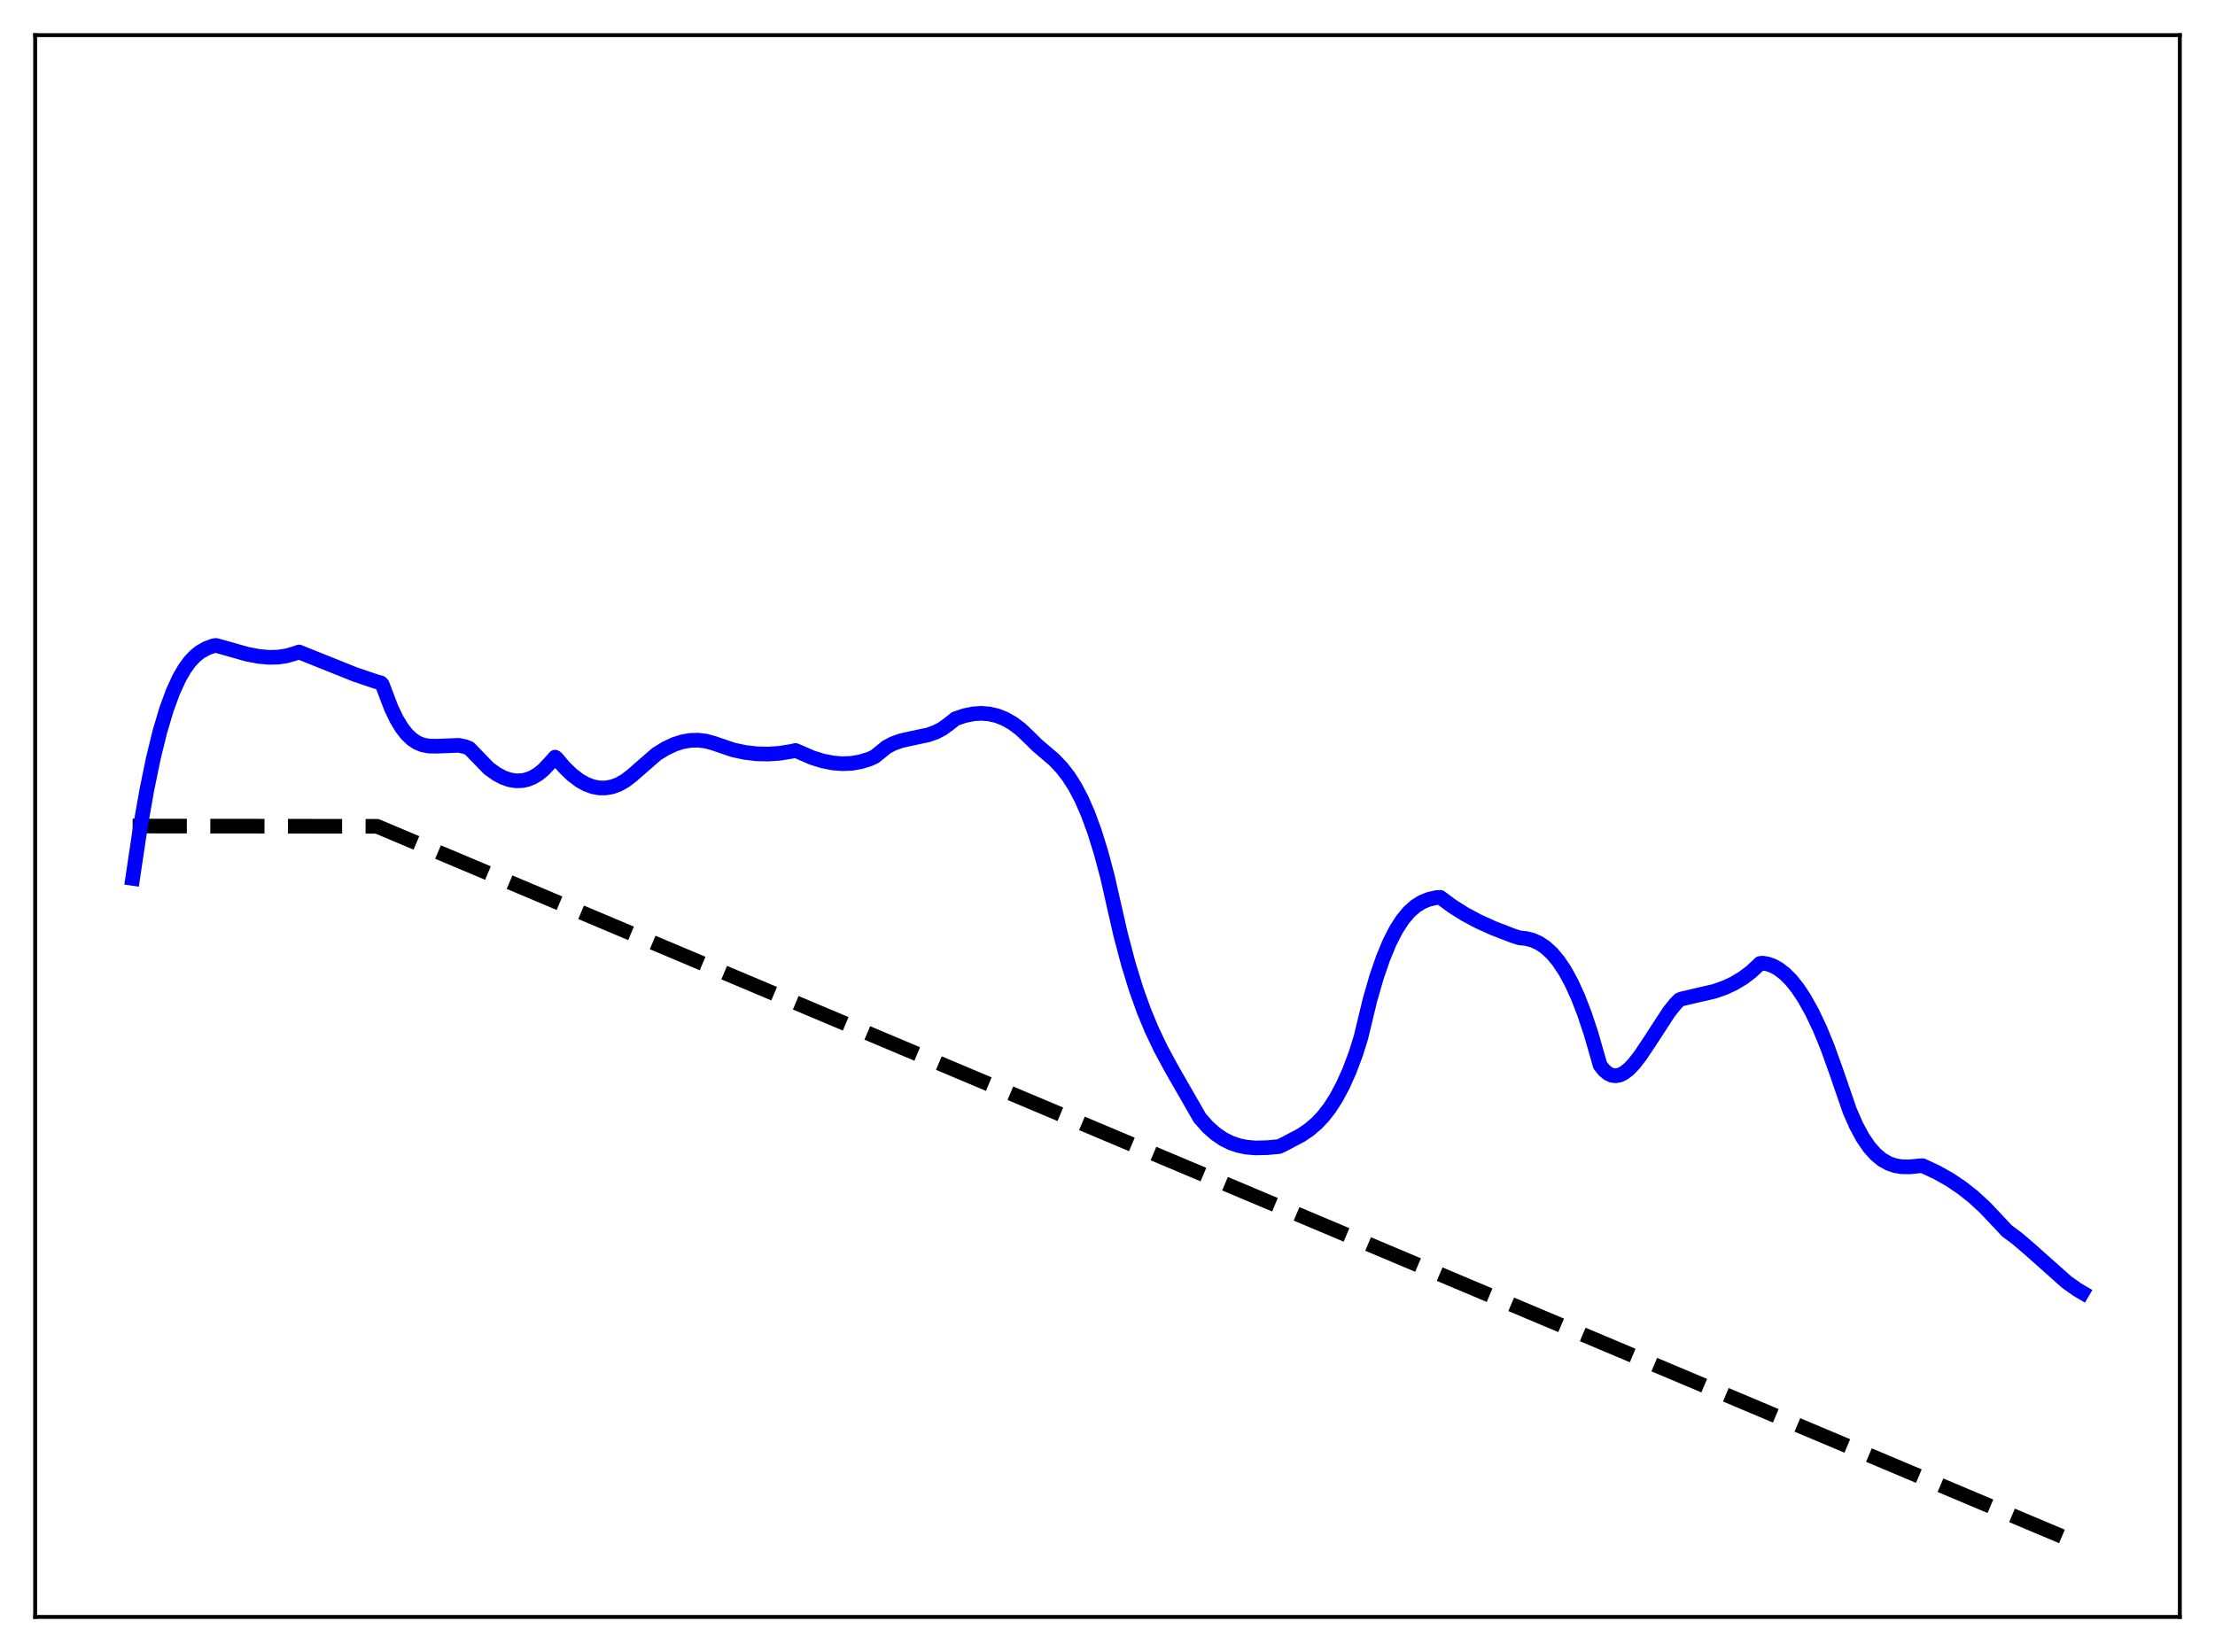 <?xml version="1.0" encoding="utf-8" standalone="no"?>
<!DOCTYPE svg PUBLIC "-//W3C//DTD SVG 1.1//EN"
  "http://www.w3.org/Graphics/SVG/1.1/DTD/svg11.dtd">
<svg xmlns:xlink="http://www.w3.org/1999/xlink" width="453.6pt" height="338.4pt" viewBox="0 0 453.6 338.4" xmlns="http://www.w3.org/2000/svg" version="1.1">
 <defs>
  <style type="text/css">*{stroke-linejoin: round; stroke-linecap: butt}</style>
 </defs>
 <g id="figure_1">
  <g id="patch_1">
   <path d="M 0 338.4 
L 453.6 338.4 
L 453.6 0 
L 0 0 
z
" style="fill: #ffffff"/>
  </g>
  <g id="axes_1">
   <g id="patch_2">
    <path d="M 7.2 331.2 
L 446.4 331.2 
L 446.4 7.2 
L 7.2 7.2 
z
" style="fill: #ffffff"/>
   </g>
   <g id="matplotlib.axis_1"/>
   <g id="matplotlib.axis_2"/>
   <g id="line2d_1">
    <path d="M 27.164 169.2 
L 77.206 169.256 
L 426.436 316.473 
L 426.436 316.473 
" clip-path="url(#p7cae573e43)" style="fill: none; stroke-dasharray: 11.1,4.8; stroke-dashoffset: 0; stroke: #000000; stroke-width: 3"/>
   </g>
   <g id="line2d_2">
    <path d="M 27.164 179.925 
L 28.761 169.241 
L 30.092 161.677 
L 31.423 155.232 
L 32.753 149.815 
L 34.084 145.336 
L 35.415 141.698 
L 36.746 138.81 
L 37.811 136.976 
L 38.876 135.516 
L 39.94 134.382 
L 41.005 133.529 
L 42.336 132.781 
L 43.667 132.299 
L 44.199 132.2 
L 45.264 132.487 
L 50.588 133.996 
L 52.983 134.454 
L 55.113 134.646 
L 56.976 134.597 
L 58.573 134.361 
L 60.17 133.918 
L 61.235 133.552 
L 72.681 138.145 
L 76.94 139.584 
L 78.004 139.894 
L 78.271 140.168 
L 78.803 141.577 
L 80.134 145.067 
L 81.199 147.289 
L 82.263 149.061 
L 83.328 150.428 
L 84.393 151.433 
L 85.457 152.128 
L 86.522 152.565 
L 87.853 152.824 
L 89.45 152.844 
L 93.975 152.673 
L 95.306 152.961 
L 96.105 153.286 
L 100.097 157.405 
L 101.695 158.553 
L 103.025 159.261 
L 104.356 159.729 
L 105.687 159.943 
L 107.018 159.89 
L 108.083 159.641 
L 109.148 159.202 
L 110.212 158.563 
L 111.277 157.695 
L 112.608 156.288 
L 113.673 155.09 
L 113.939 155.263 
L 115.536 157.147 
L 117.133 158.697 
L 118.73 159.906 
L 120.061 160.648 
L 121.392 161.145 
L 122.723 161.396 
L 124.054 161.4 
L 125.385 161.155 
L 126.716 160.662 
L 128.047 159.905 
L 129.377 158.881 
L 134.435 154.471 
L 136.298 153.314 
L 138.161 152.445 
L 139.759 151.939 
L 141.356 151.659 
L 142.953 151.611 
L 144.55 151.802 
L 146.147 152.239 
L 150.14 153.601 
L 152.535 154.118 
L 154.931 154.403 
L 157.327 154.46 
L 159.722 154.291 
L 162.118 153.9 
L 162.916 153.722 
L 166.377 155.217 
L 168.506 155.873 
L 170.636 156.29 
L 172.499 156.437 
L 174.362 156.36 
L 176.225 156.04 
L 178.089 155.459 
L 179.153 154.97 
L 181.549 153.023 
L 182.88 152.318 
L 184.477 151.743 
L 186.607 151.257 
L 190.067 150.528 
L 191.664 149.956 
L 192.995 149.255 
L 194.326 148.29 
L 195.657 147.223 
L 197.52 146.588 
L 199.383 146.211 
L 200.98 146.113 
L 202.577 146.24 
L 204.175 146.609 
L 205.772 147.237 
L 207.369 148.141 
L 208.966 149.337 
L 210.563 150.843 
L 212.426 152.681 
L 215.887 155.637 
L 217.484 157.33 
L 218.815 159.049 
L 220.145 161.134 
L 221.476 163.662 
L 222.807 166.707 
L 224.138 170.338 
L 225.469 174.618 
L 226.8 179.607 
L 228.131 185.477 
L 229.462 191.315 
L 231.059 197.388 
L 232.656 202.595 
L 234.253 207.062 
L 235.85 210.922 
L 237.713 214.833 
L 239.843 218.782 
L 245.699 228.988 
L 247.296 230.793 
L 248.893 232.223 
L 250.49 233.318 
L 252.087 234.117 
L 253.684 234.658 
L 255.281 234.982 
L 257.145 235.136 
L 259.54 235.078 
L 261.936 234.852 
L 262.735 234.488 
L 266.461 232.511 
L 268.058 231.429 
L 269.655 230.07 
L 270.986 228.659 
L 272.317 226.939 
L 273.648 224.858 
L 274.979 222.365 
L 276.31 219.41 
L 277.641 215.883 
L 278.705 212.469 
L 280.569 204.738 
L 281.9 200.137 
L 283.231 196.264 
L 284.561 193.054 
L 285.892 190.445 
L 287.223 188.376 
L 288.554 186.783 
L 289.885 185.603 
L 291.216 184.772 
L 292.547 184.225 
L 294.144 183.853 
L 294.943 183.81 
L 297.338 185.583 
L 300 187.264 
L 302.662 188.69 
L 305.856 190.14 
L 309.849 191.681 
L 311.18 192.108 
L 312.511 192.234 
L 313.841 192.575 
L 315.172 193.173 
L 316.503 194.064 
L 317.834 195.287 
L 319.165 196.881 
L 320.496 198.882 
L 321.827 201.328 
L 323.158 204.256 
L 324.489 207.703 
L 325.82 211.706 
L 327.151 216.326 
L 327.683 218.202 
L 328.481 219.204 
L 329.28 219.881 
L 330.079 220.258 
L 330.877 220.359 
L 331.676 220.209 
L 332.474 219.832 
L 333.539 219.02 
L 334.604 217.911 
L 335.935 216.196 
L 337.798 213.399 
L 341.791 207.264 
L 343.121 205.605 
L 343.92 204.796 
L 344.452 204.591 
L 351.107 203.049 
L 353.236 202.296 
L 355.1 201.426 
L 356.963 200.301 
L 358.56 199.094 
L 360.157 197.624 
L 360.423 197.349 
L 360.956 197.281 
L 362.02 197.465 
L 363.085 197.845 
L 364.15 198.425 
L 365.481 199.437 
L 366.812 200.774 
L 368.143 202.442 
L 369.473 204.447 
L 371.071 207.307 
L 372.668 210.674 
L 374.265 214.558 
L 376.128 219.756 
L 378.79 227.499 
L 380.121 230.535 
L 381.452 233.004 
L 382.783 234.962 
L 384.113 236.463 
L 385.444 237.561 
L 386.775 238.311 
L 388.106 238.769 
L 389.437 238.988 
L 391.034 239.015 
L 393.164 238.803 
L 393.696 238.768 
L 396.624 240.13 
L 399.286 241.631 
L 401.681 243.237 
L 404.077 245.121 
L 406.473 247.321 
L 408.602 249.571 
L 410.998 252.127 
L 413.127 253.71 
L 415.789 255.999 
L 423.242 262.632 
L 425.372 264.143 
L 426.436 264.77 
L 426.436 264.77 
" clip-path="url(#p7cae573e43)" style="fill: none; stroke: #0000ff; stroke-width: 3; stroke-linecap: square"/>
   </g>
   <g id="patch_3">
    <path d="M 7.2 331.2 
L 7.2 7.2 
" style="fill: none; stroke: #000000; stroke-width: 0.8; stroke-linejoin: miter; stroke-linecap: square"/>
   </g>
   <g id="patch_4">
    <path d="M 446.4 331.2 
L 446.4 7.2 
" style="fill: none; stroke: #000000; stroke-width: 0.8; stroke-linejoin: miter; stroke-linecap: square"/>
   </g>
   <g id="patch_5">
    <path d="M 7.2 331.2 
L 446.4 331.2 
" style="fill: none; stroke: #000000; stroke-width: 0.8; stroke-linejoin: miter; stroke-linecap: square"/>
   </g>
   <g id="patch_6">
    <path d="M 7.2 7.2 
L 446.4 7.2 
" style="fill: none; stroke: #000000; stroke-width: 0.8; stroke-linejoin: miter; stroke-linecap: square"/>
   </g>
  </g>
 </g>
 <defs>
  <clipPath id="p7cae573e43">
   <rect x="7.2" y="7.2" width="439.2" height="324"/>
  </clipPath>
 </defs>
</svg>
